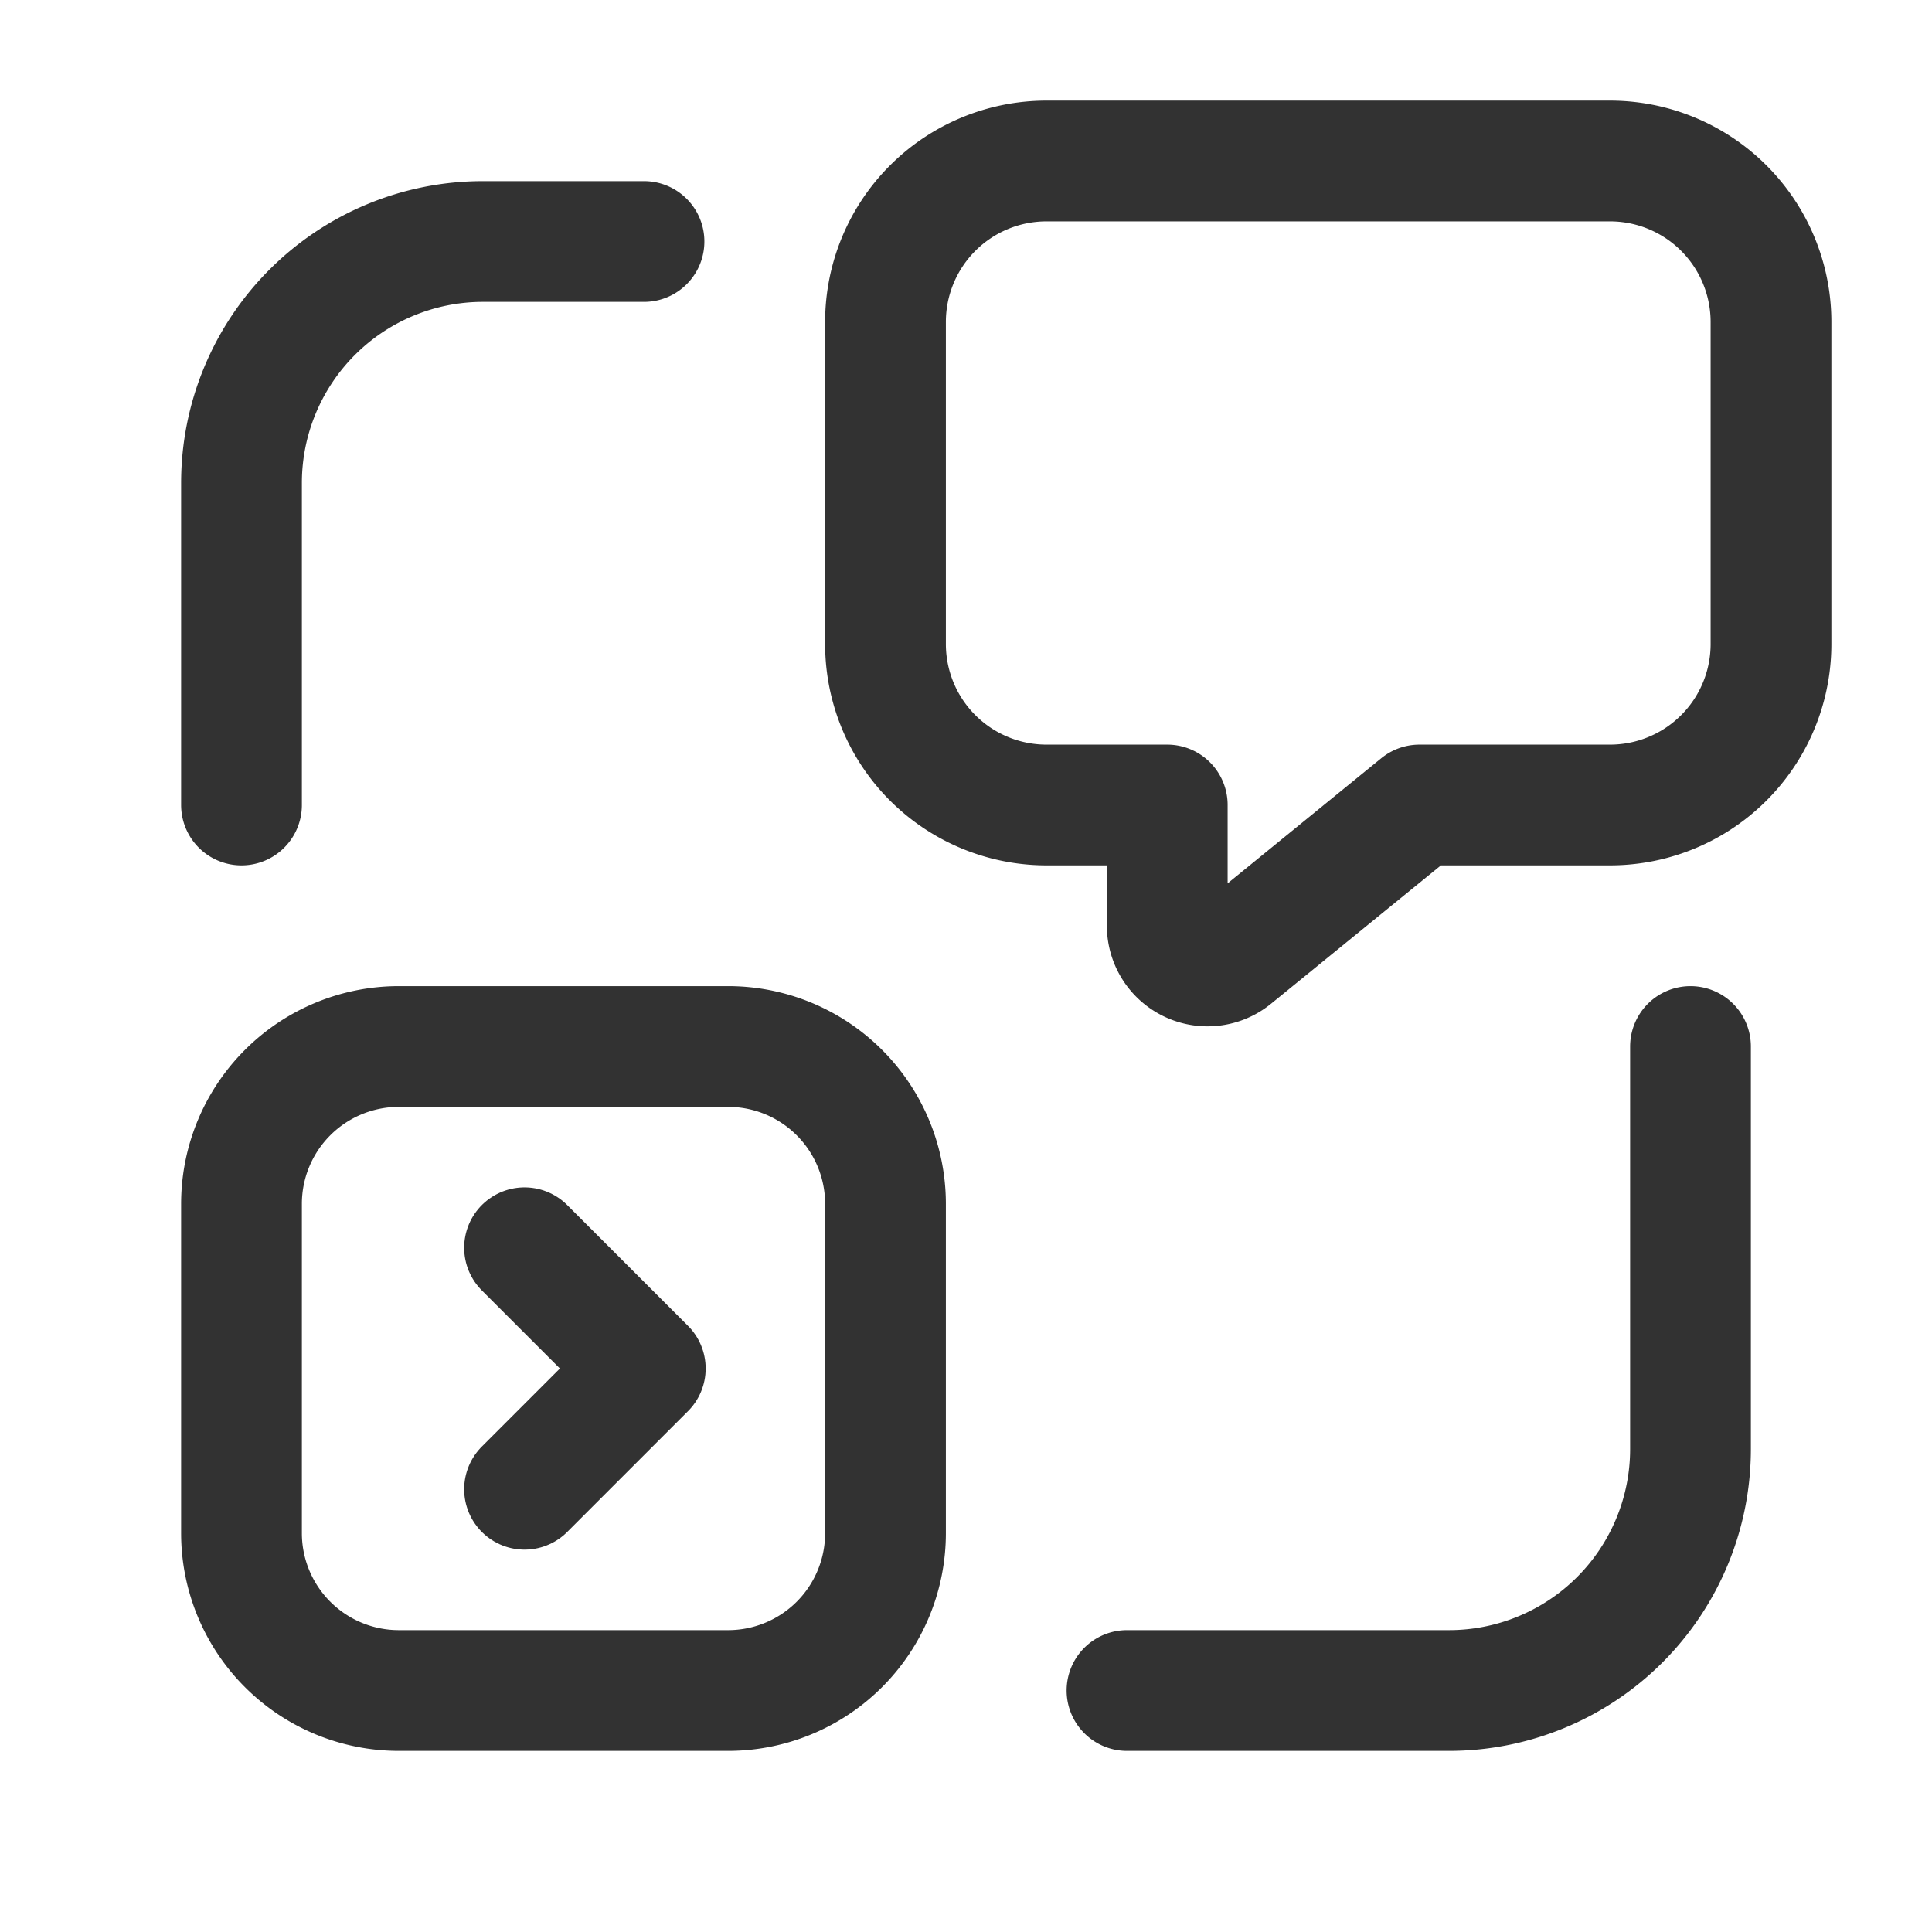 <svg id="Layer_3" data-name="Layer 3" xmlns="http://www.w3.org/2000/svg" viewBox="0 0 24 24"><path d="M24,0H0V24H24Z" fill="none"/><polyline points="6.516 18.5 8.016 17 6.516 15.5" fill="none" stroke="#323232" stroke-linecap="round" stroke-linejoin="round" stroke-width="1.5"/><path d="M9.045,13H4.955A1.955,1.955,0,0,0,3,14.955v4.091A1.955,1.955,0,0,0,4.955,21H9.045A1.955,1.955,0,0,0,11,19.045V14.955A1.955,1.955,0,0,0,9.045,13Z" fill="none" stroke="#323232" stroke-linecap="round" stroke-linejoin="round" stroke-width="1.5"/><path d="M21,13v5a3,3,0,0,1-3,3H14" fill="none" stroke="#323232" stroke-linecap="round" stroke-linejoin="round" stroke-width="1.5"/><path d="M14.5,10v1.499a.5.5,0,0,0,.816.388L17.633,10H20a2,2,0,0,0,2-2V4a2,2,0,0,0-2-2H13a2,2,0,0,0-2,2V8a2,2,0,0,0,2,2Z" fill="none" stroke="#323232" stroke-linecap="round" stroke-linejoin="round" stroke-width="1.5"/><path d="M3,10V6A3,3,0,0,1,6,3H8" fill="none" stroke="#323232" stroke-linecap="round" stroke-linejoin="round" stroke-width="1.5"/></svg>